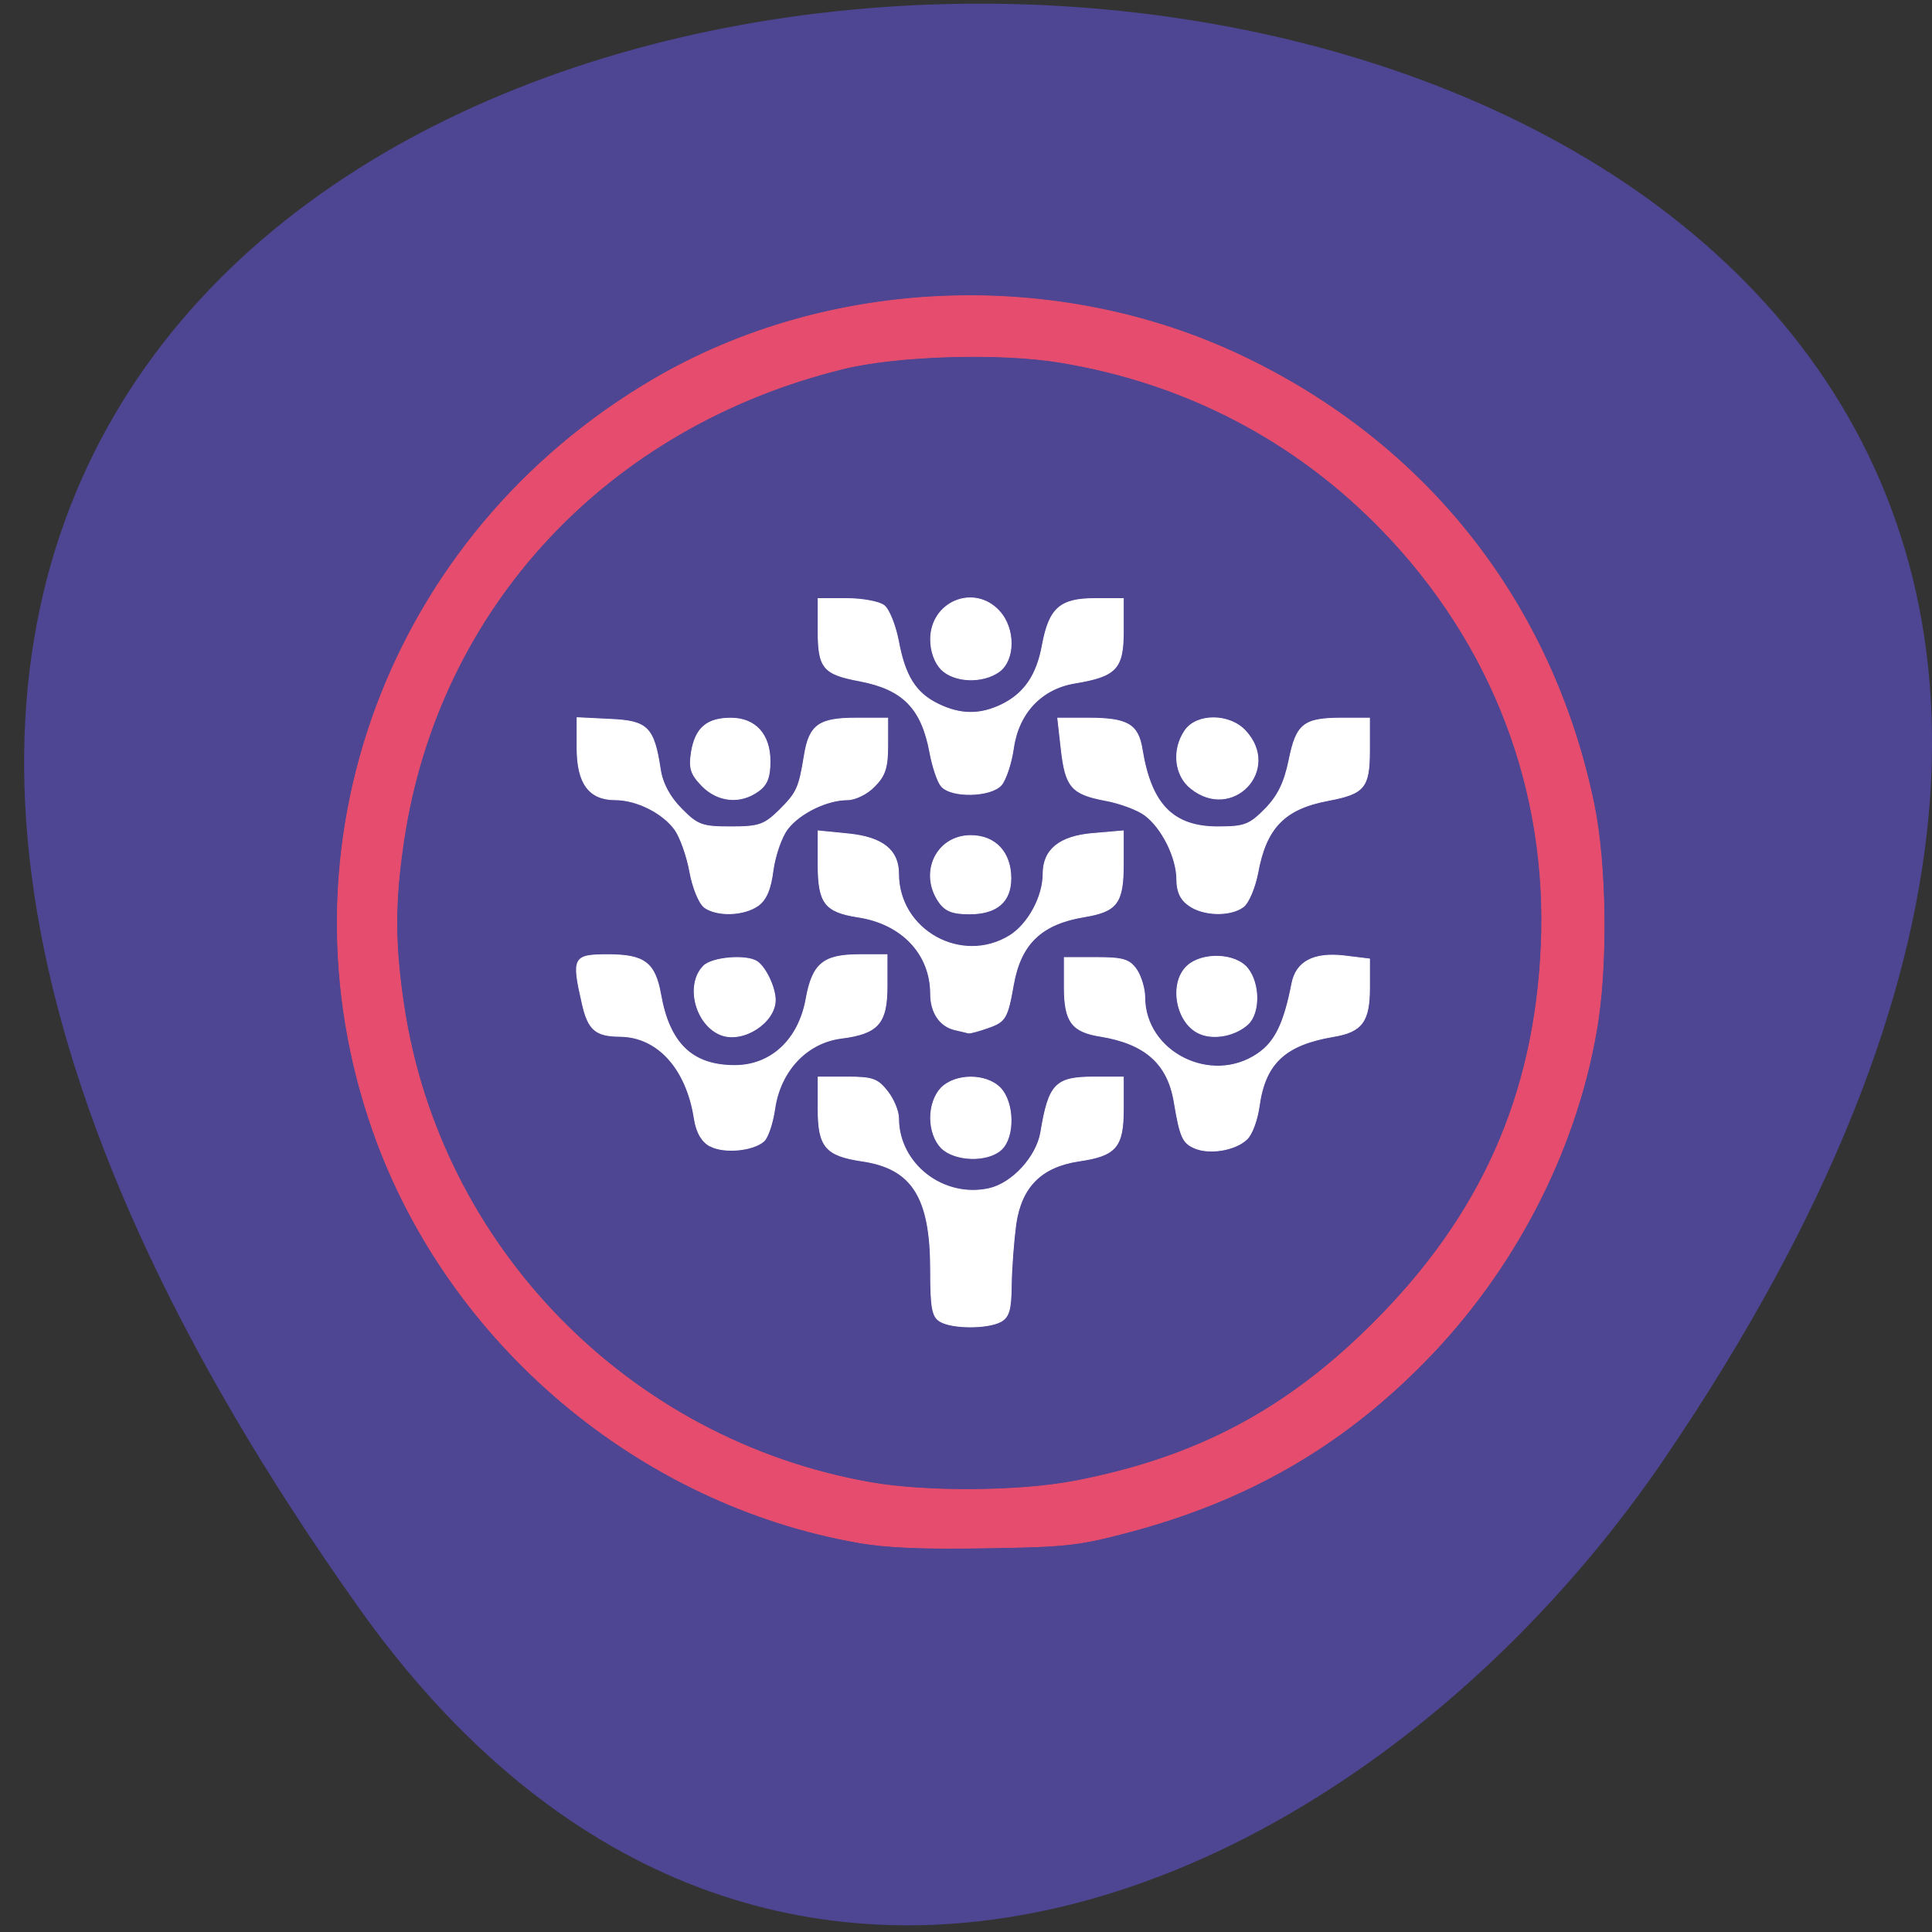 <svg xmlns="http://www.w3.org/2000/svg" viewBox="0 0 32 32"><rect x="0" y="0" width="32" height="32" fill="#333333" stroke="none"/><path d="m 5.934 26.617 c -24.914 -35.1 43.648 -34.875 21.645 -2.473 c -5.02 7.383 -15.05 11.77 -21.645 2.473" fill="#4e4593"/><g transform="scale(0.125)"><g fill="#fff" stroke="#fff"><path d="m 94.13 151.88 c -1.094 -0.563 -1.844 -1.813 -2.125 -3.656 c -1.031 -6.656 -4.875 -10.875 -9.875 -10.906 c -3.219 -0.031 -4.188 -0.875 -4.969 -4.313 c -1.406 -6.156 -1.219 -6.5 3.406 -6.5 c 4.813 0 6.219 1.063 6.969 5.25 c 1.156 6.531 4.188 9.438 9.813 9.438 c 4.844 0 8.5 -3.438 9.469 -8.844 c 0.844 -4.656 2.281 -5.844 7.06 -5.844 h 3.656 v 4.125 c 0 4.969 -1.156 6.313 -6.094 6.938 c -4.531 0.594 -8.03 4.281 -8.781 9.313 c -0.281 1.969 -0.938 3.906 -1.469 4.344 c -1.469 1.25 -5.188 1.594 -7.03 0.656" stroke-width="0.117"/><g stroke-width="0.109"><path d="m 95.63 137.16 c -3.438 -1.25 -4.875 -6.656 -2.406 -9.156 c 1.125 -1.156 5.688 -1.531 7.094 -0.594 c 1.156 0.781 2.406 3.469 2.406 5.094 c 0 2.938 -4.156 5.688 -7.094 4.656"/><path d="m 93.31 120.19 c -0.656 -0.469 -1.531 -2.594 -1.906 -4.688 c -0.375 -2.094 -1.281 -4.594 -1.969 -5.563 c -1.594 -2.219 -5.063 -3.969 -7.906 -3.969 c -3.469 0 -5.063 -2.156 -5.063 -6.875 v -4 l 4.438 0.219 c 4.906 0.219 5.75 1.063 6.594 6.656 c 0.281 1.844 1.25 3.656 2.813 5.219 c 2.125 2.156 2.719 2.375 6.531 2.375 c 3.719 0 4.438 -0.25 6.438 -2.219 c 2.313 -2.313 2.594 -2.875 3.313 -7.313 c 0.656 -3.969 1.938 -4.875 6.813 -4.875 h 4.219 v 3.625 c 0 2.906 -0.344 4 -1.75 5.406 c -0.938 1 -2.563 1.781 -3.563 1.781 c -2.719 0 -6.313 1.75 -7.938 3.844 c -0.813 1.031 -1.656 3.5 -1.938 5.469 c -0.313 2.531 -0.906 3.938 -2 4.719 c -1.906 1.344 -5.5 1.438 -7.156 0.188"/><path d="m 93.03 104.13 c -1.5 -1.563 -1.75 -2.313 -1.406 -4.5 c 0.531 -3.156 2.031 -4.469 5.219 -4.469 c 3.25 0 5.188 2.156 5.188 5.719 c 0 2.125 -0.406 3.156 -1.594 3.969 c -2.344 1.688 -5.313 1.406 -7.406 -0.719"/><path d="m 124.72 104.16 c -0.5 -0.594 -1.156 -2.594 -1.5 -4.438 c -1.094 -5.875 -3.563 -8.406 -9.344 -9.5 c -4.813 -0.906 -5.469 -1.719 -5.469 -6.688 v -4.219 h 3.781 c 2.063 0 4.281 0.406 4.938 0.906 c 0.656 0.469 1.5 2.594 1.906 4.656 c 0.875 4.719 2.281 6.969 5.313 8.438 c 2.969 1.438 5.563 1.438 8.438 0.031 c 2.969 -1.469 4.625 -3.906 5.344 -7.906 c 0.906 -4.844 2.344 -6.125 6.938 -6.125 h 3.781 v 4.313 c 0 4.969 -0.938 5.969 -6.375 6.875 c -4.469 0.719 -7.531 3.969 -8.188 8.656 c -0.281 1.969 -1 4.125 -1.594 4.844 c -1.375 1.594 -6.688 1.719 -7.969 0.156"/><path d="m 124.72 88.69 c -0.875 -0.906 -1.406 -2.406 -1.406 -3.969 c 0 -5 5.75 -7.375 9.09 -3.75 c 2.125 2.313 2.094 6.5 -0.031 8.03 c -2.219 1.563 -5.938 1.406 -7.656 -0.313"/><path d="m 124.41 119.5 c -2.656 -3.875 -0.313 -8.781 4.219 -8.781 c 3.25 0 5.313 2.219 5.313 5.656 c 0 3.125 -1.875 4.719 -5.5 4.719 c -2.219 0 -3.188 -0.375 -4.03 -1.594"/><path d="m 126.5 136.44 c -1.969 -0.469 -3.188 -2.281 -3.188 -4.75 c 0 -5.281 -3.813 -9.313 -9.656 -10.188 c -4.375 -0.688 -5.25 -1.844 -5.25 -7.03 v -4.375 l 4.094 0.406 c 4.469 0.469 6.563 2.156 6.563 5.281 c 0 7.5 8.375 12.13 14.75 8.188 c 2.438 -1.531 4.406 -5.156 4.406 -8.188 c 0 -3.188 2.156 -4.969 6.594 -5.344 l 4.03 -0.344 v 4.375 c 0 5.156 -0.813 6.281 -5.125 7 c -5.719 0.938 -8.469 3.563 -9.438 9 c -0.781 4.438 -1.063 4.906 -3.313 5.688 c -1.219 0.438 -2.375 0.75 -2.625 0.719 c -0.219 -0.063 -1.063 -0.25 -1.844 -0.438"/><path d="m 157.81 104.47 c -2.188 -1.719 -2.531 -5.156 -0.781 -7.688 c 1.563 -2.25 5.906 -2.219 8 0.063 c 4.781 5.156 -1.719 12.03 -7.219 7.625"/><path d="m 157.53 119.97 c -1.094 -0.75 -1.594 -1.844 -1.594 -3.406 c 0 -2.938 -1.969 -6.875 -4.25 -8.563 c -0.969 -0.719 -3.313 -1.594 -5.219 -1.938 c -4.469 -0.844 -5.281 -1.781 -5.844 -6.75 l -0.469 -4.156 h 4.03 c 5.219 0 6.625 0.813 7.156 4.156 c 1.188 7.281 4.094 10.25 10.03 10.25 c 3.5 0 4.188 -0.25 6.25 -2.344 c 1.719 -1.75 2.563 -3.5 3.188 -6.5 c 0.969 -4.813 1.938 -5.563 7.06 -5.563 h 3.594 v 4.25 c 0 4.938 -0.656 5.75 -5.438 6.656 c -5.844 1.094 -8.281 3.625 -9.375 9.656 c -0.375 1.906 -1.219 3.938 -1.906 4.438 c -1.719 1.281 -5.313 1.188 -7.219 -0.188"/><path d="m 159 136.97 c -3.156 -1.313 -4.156 -6.688 -1.688 -8.969 c 2 -1.844 6.406 -1.688 8 0.313 c 1.625 2.031 1.625 5.938 0.031 7.406 c -1.656 1.5 -4.438 2.063 -6.344 1.25"/><path d="m 158.31 152.13 c -1.594 -0.688 -1.938 -1.438 -2.719 -6.094 c -0.844 -5.094 -3.844 -7.75 -9.75 -8.719 c -3.813 -0.594 -4.813 -1.938 -4.813 -6.531 v -3.906 h 4.219 c 3.563 0 4.406 0.25 5.344 1.594 c 0.594 0.875 1.094 2.531 1.094 3.656 c 0 7.281 8.813 11.719 14.969 7.5 c 2.313 -1.563 3.5 -4.03 4.531 -9.313 c 0.563 -2.906 2.906 -4.125 6.938 -3.656 l 3.344 0.406 v 3.813 c 0 4.469 -1 5.844 -4.813 6.469 c -6.406 1.094 -9.03 3.563 -9.813 9.25 c -0.25 1.813 -0.969 3.781 -1.656 4.375 c -1.531 1.438 -4.906 2 -6.875 1.156"/><path d="m 124.56 175.09 c -1.031 -0.625 -1.25 -1.781 -1.25 -6.844 c 0 -9.594 -2.438 -13.438 -9.09 -14.406 c -4.813 -0.719 -5.813 -1.875 -5.813 -6.906 v -4.219 h 3.875 c 3.313 0 4.03 0.25 5.313 1.906 c 0.813 1.031 1.469 2.625 1.469 3.563 c 0 6.06 5.938 10.656 12 9.313 c 3.063 -0.688 6.281 -4.188 6.844 -7.438 c 1.063 -6.438 1.938 -7.344 7.094 -7.344 h 3.844 v 4.219 c 0 5.063 -0.969 6.188 -5.875 6.906 c -5 0.75 -7.656 3.406 -8.375 8.406 c -0.281 2.125 -0.563 5.75 -0.594 8 c -0.031 3.313 -0.313 4.281 -1.406 4.875 c -1.75 0.938 -6.406 0.938 -8.03 -0.031"/><path d="m 124.72 152.09 c -0.875 -0.906 -1.406 -2.406 -1.406 -3.969 c 0 -1.563 0.531 -3.063 1.406 -3.969 c 1.906 -1.906 5.938 -1.906 7.813 0 c 1.844 1.906 1.938 6.531 0.125 8.188 c -1.813 1.656 -6.156 1.531 -7.938 -0.25"/></g></g><path d="m 113.84 204.41 c -29.19 -5.063 -54.44 -26.406 -64.34 -54.34 c -13.406 -37.813 1.938 -79.19 37.03 -99.78 c 23.16 -13.594 53.47 -14.813 78.03 -3.125 c 24.531 11.656 41.09 32.75 46.625 59.28 c 1.688 8.06 1.844 21.875 0.313 30.344 c -2.844 16.13 -11 31.719 -22.781 43.688 c -11.09 11.281 -23.594 18.438 -39.41 22.594 c -6.438 1.688 -8.06 1.875 -18.688 2.031 c -8.281 0.156 -13.12 -0.063 -16.781 -0.688 m 28.563 -8.156 c 16.06 -3.094 27.938 -9.375 39.41 -20.781 c 14.406 -14.313 21.531 -30.28 22.406 -50.16 c 0.906 -20.656 -6.469 -39.938 -21 -55 c -11.563 -11.969 -26.22 -19.594 -42.781 -22.313 c -7.969 -1.313 -21.656 -0.906 -28.781 0.875 c -31.28 7.719 -53.56 31.688 -58.16 62.5 c -1.219 8.156 -1.219 13.625 0 21.781 c 4.781 32.03 29.781 57.63 61.813 63.28 c 7.344 1.313 19.875 1.219 27.09 -0.188" fill="#e64c6e" stroke="#e64e6b" stroke-width="0.094"/></g></svg>